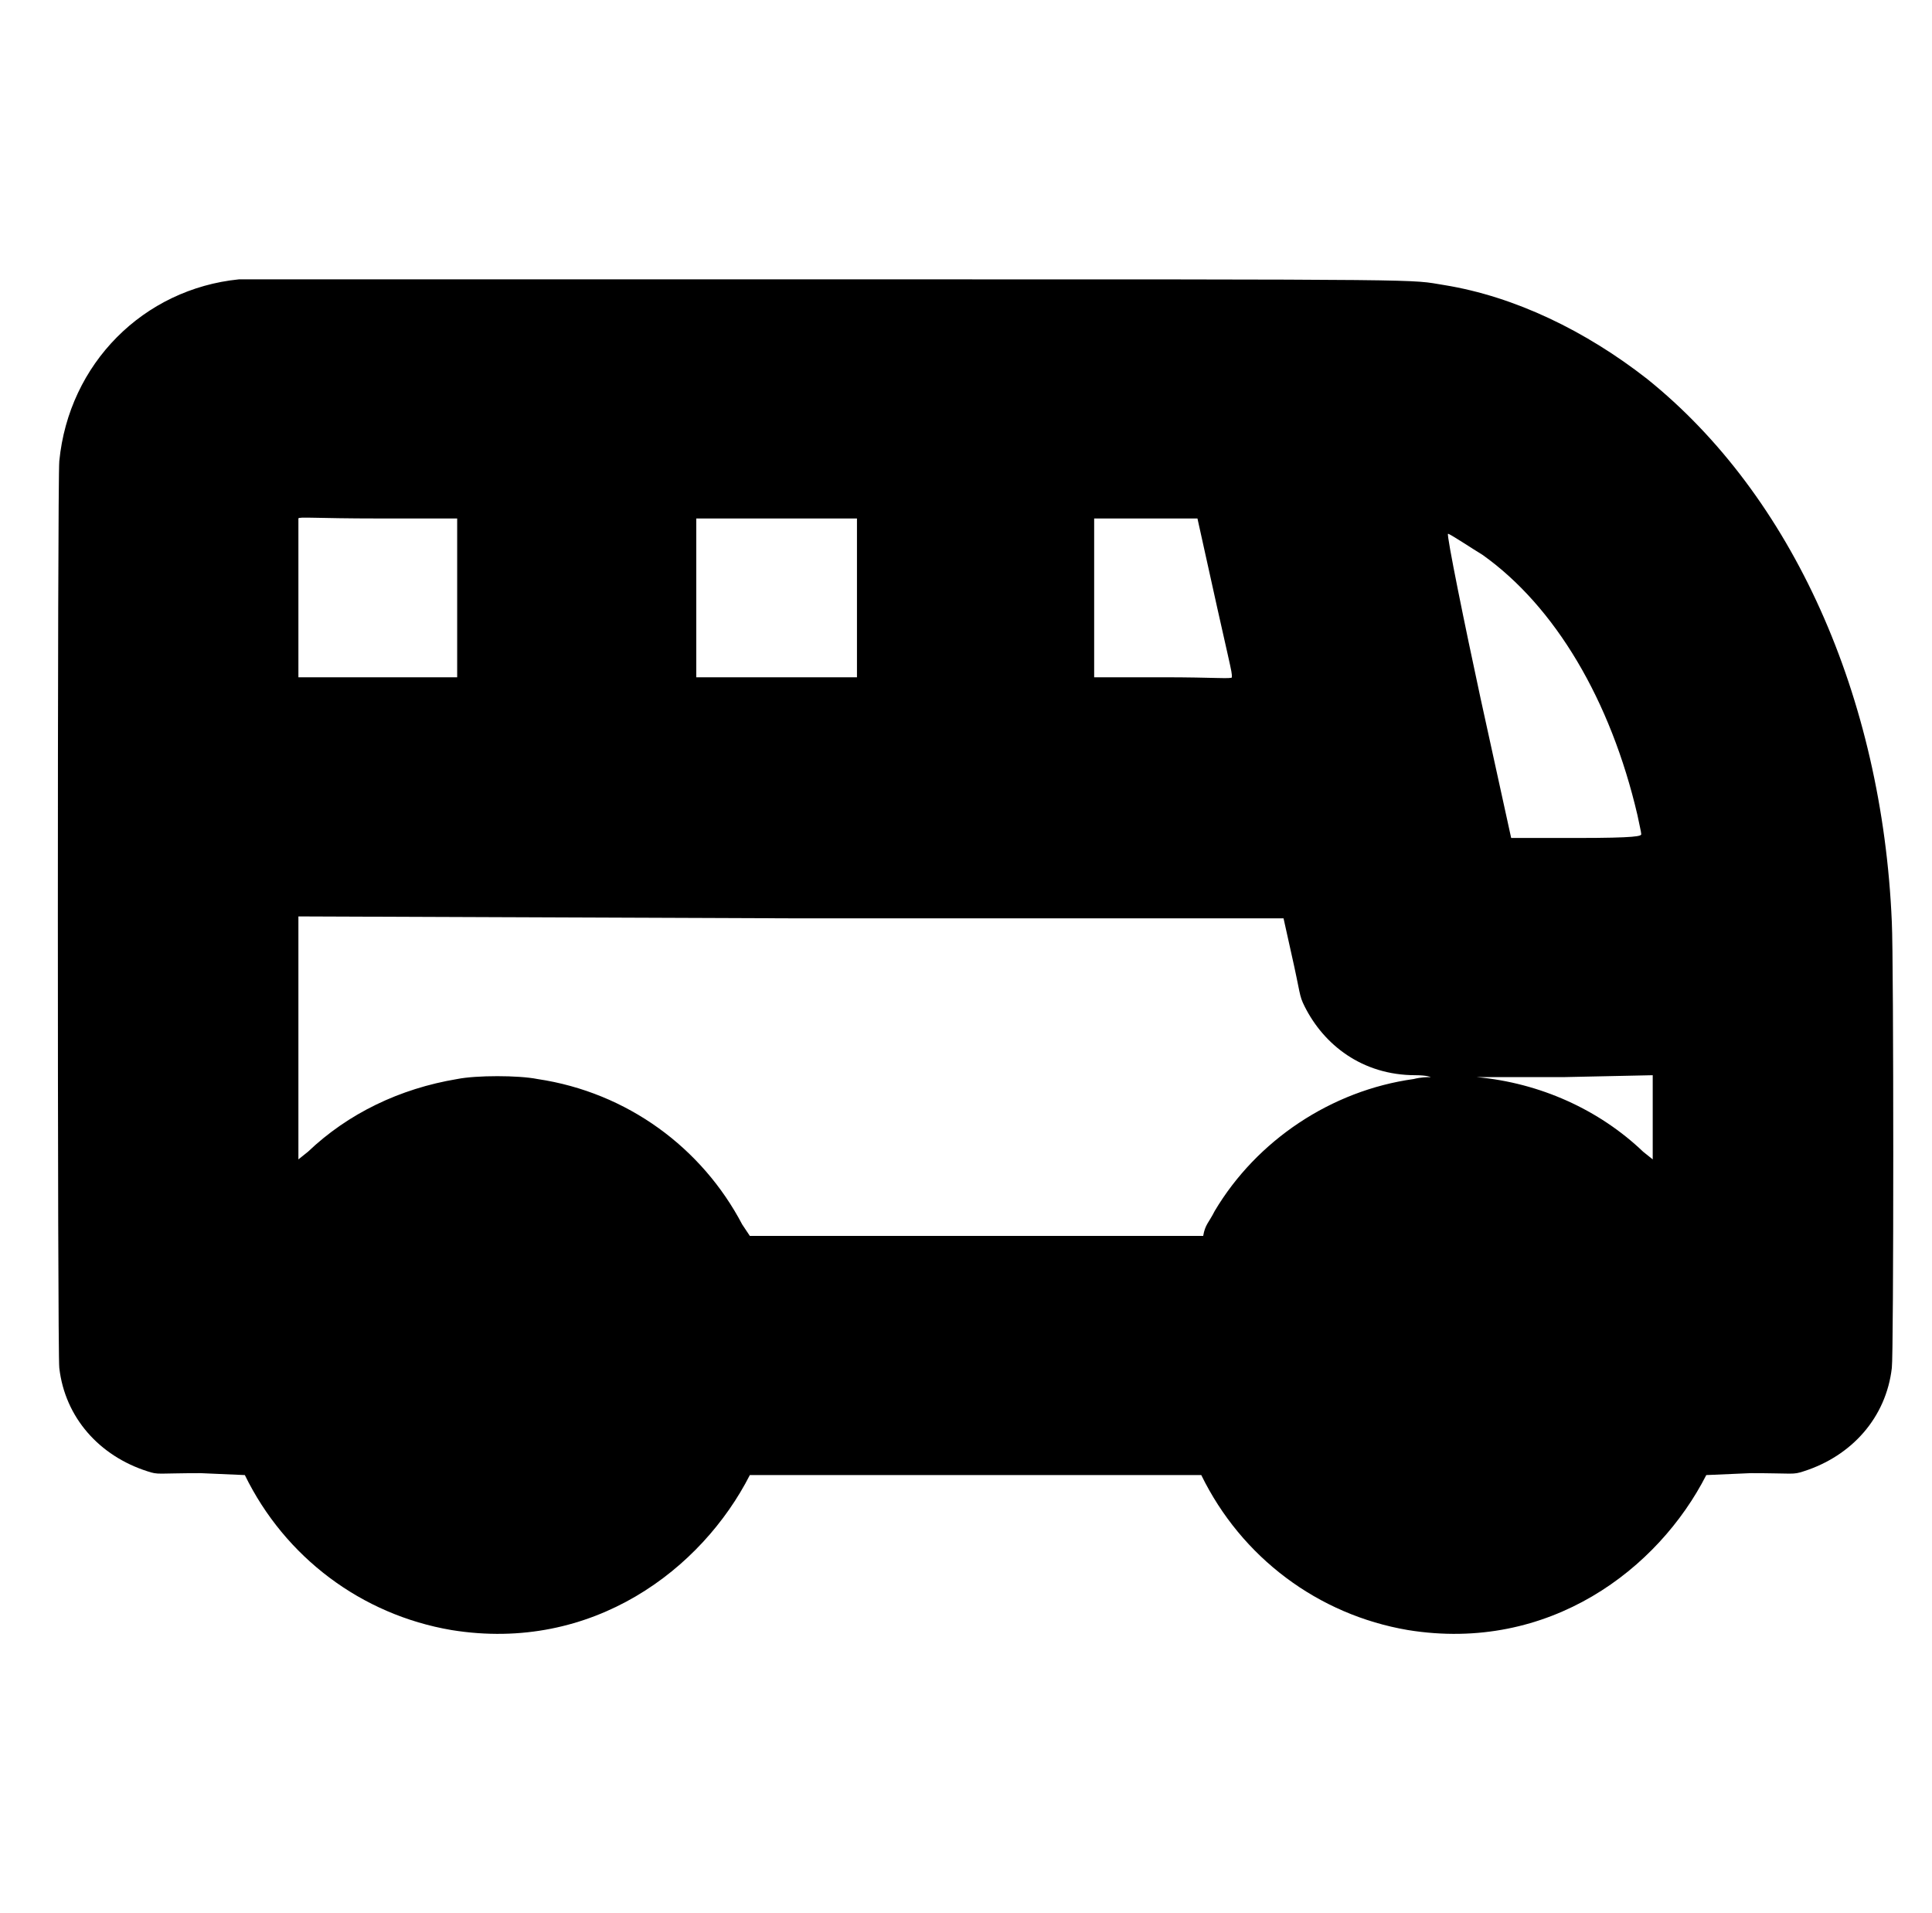 <?xml version="1.0" standalone="no"?>
<!DOCTYPE svg PUBLIC "-//W3C//DTD SVG 1.1//EN" "http://www.w3.org/Graphics/SVG/1.1/DTD/svg11.dtd" >
<svg xmlns="http://www.w3.org/2000/svg" xmlns:xlink="http://www.w3.org/1999/xlink" version="1.1" viewBox="-10 0 1010 1000">
  <g transform="matrix(1 0 0 -1 0 800)">
   <path fill="currentColor"
d="M115 654h307c326 0 304 0 323 -3c37 -6 74 -24 106 -49c76 -61 123 -166 128 -284c1 -20 1 -226 0 -233c-3 -26 -21 -46 -46 -54c-6 -2 -5 -1 -28 -1l-23 -1c-25 -49 -82 -93 -156 -81c-47 8 -87 38 -108 81h-236c-25 -49 -82 -93 -156 -81c-47 8 -87 38 -108 81l-23 1
c-23 0 -22 -1 -28 1c-25 8 -43 28 -46 54c-1 7 -1 464 0 474c5 51 44 90 94 95zM146 529v-83h83v83h-41c-33 0 -42 1 -42 0zM354 529v-83h84v83h-84zM634 446c0 4 0 1 -18 83h-54v-83h36c27 0 36 -1 36 0zM747 521c-1 0 9 -49 17 -86l16 -73h34c32 0 34 1 34 2s-1 5 -2 10
c-14 60 -43 109 -81 136c-5 3 -17 11 -18 11zM146 321v-127l5 4c21 20 48 33 78 38c10 2 32 2 42 0c47 -7 86 -36 107 -76l4 -6h237c1 6 3 7 6 13c22 37 61 63 104 69c4 1 7 1 9 1c0 0 -2 1 -8 1c-28 0 -48 16 -58 36c-3 6 -2 6 -7 28l-4 18h-258zM762 237
c33 -3 64 -17 87 -39l5 -4v44l-47 -1h-45z" />
  </g>

</svg>
